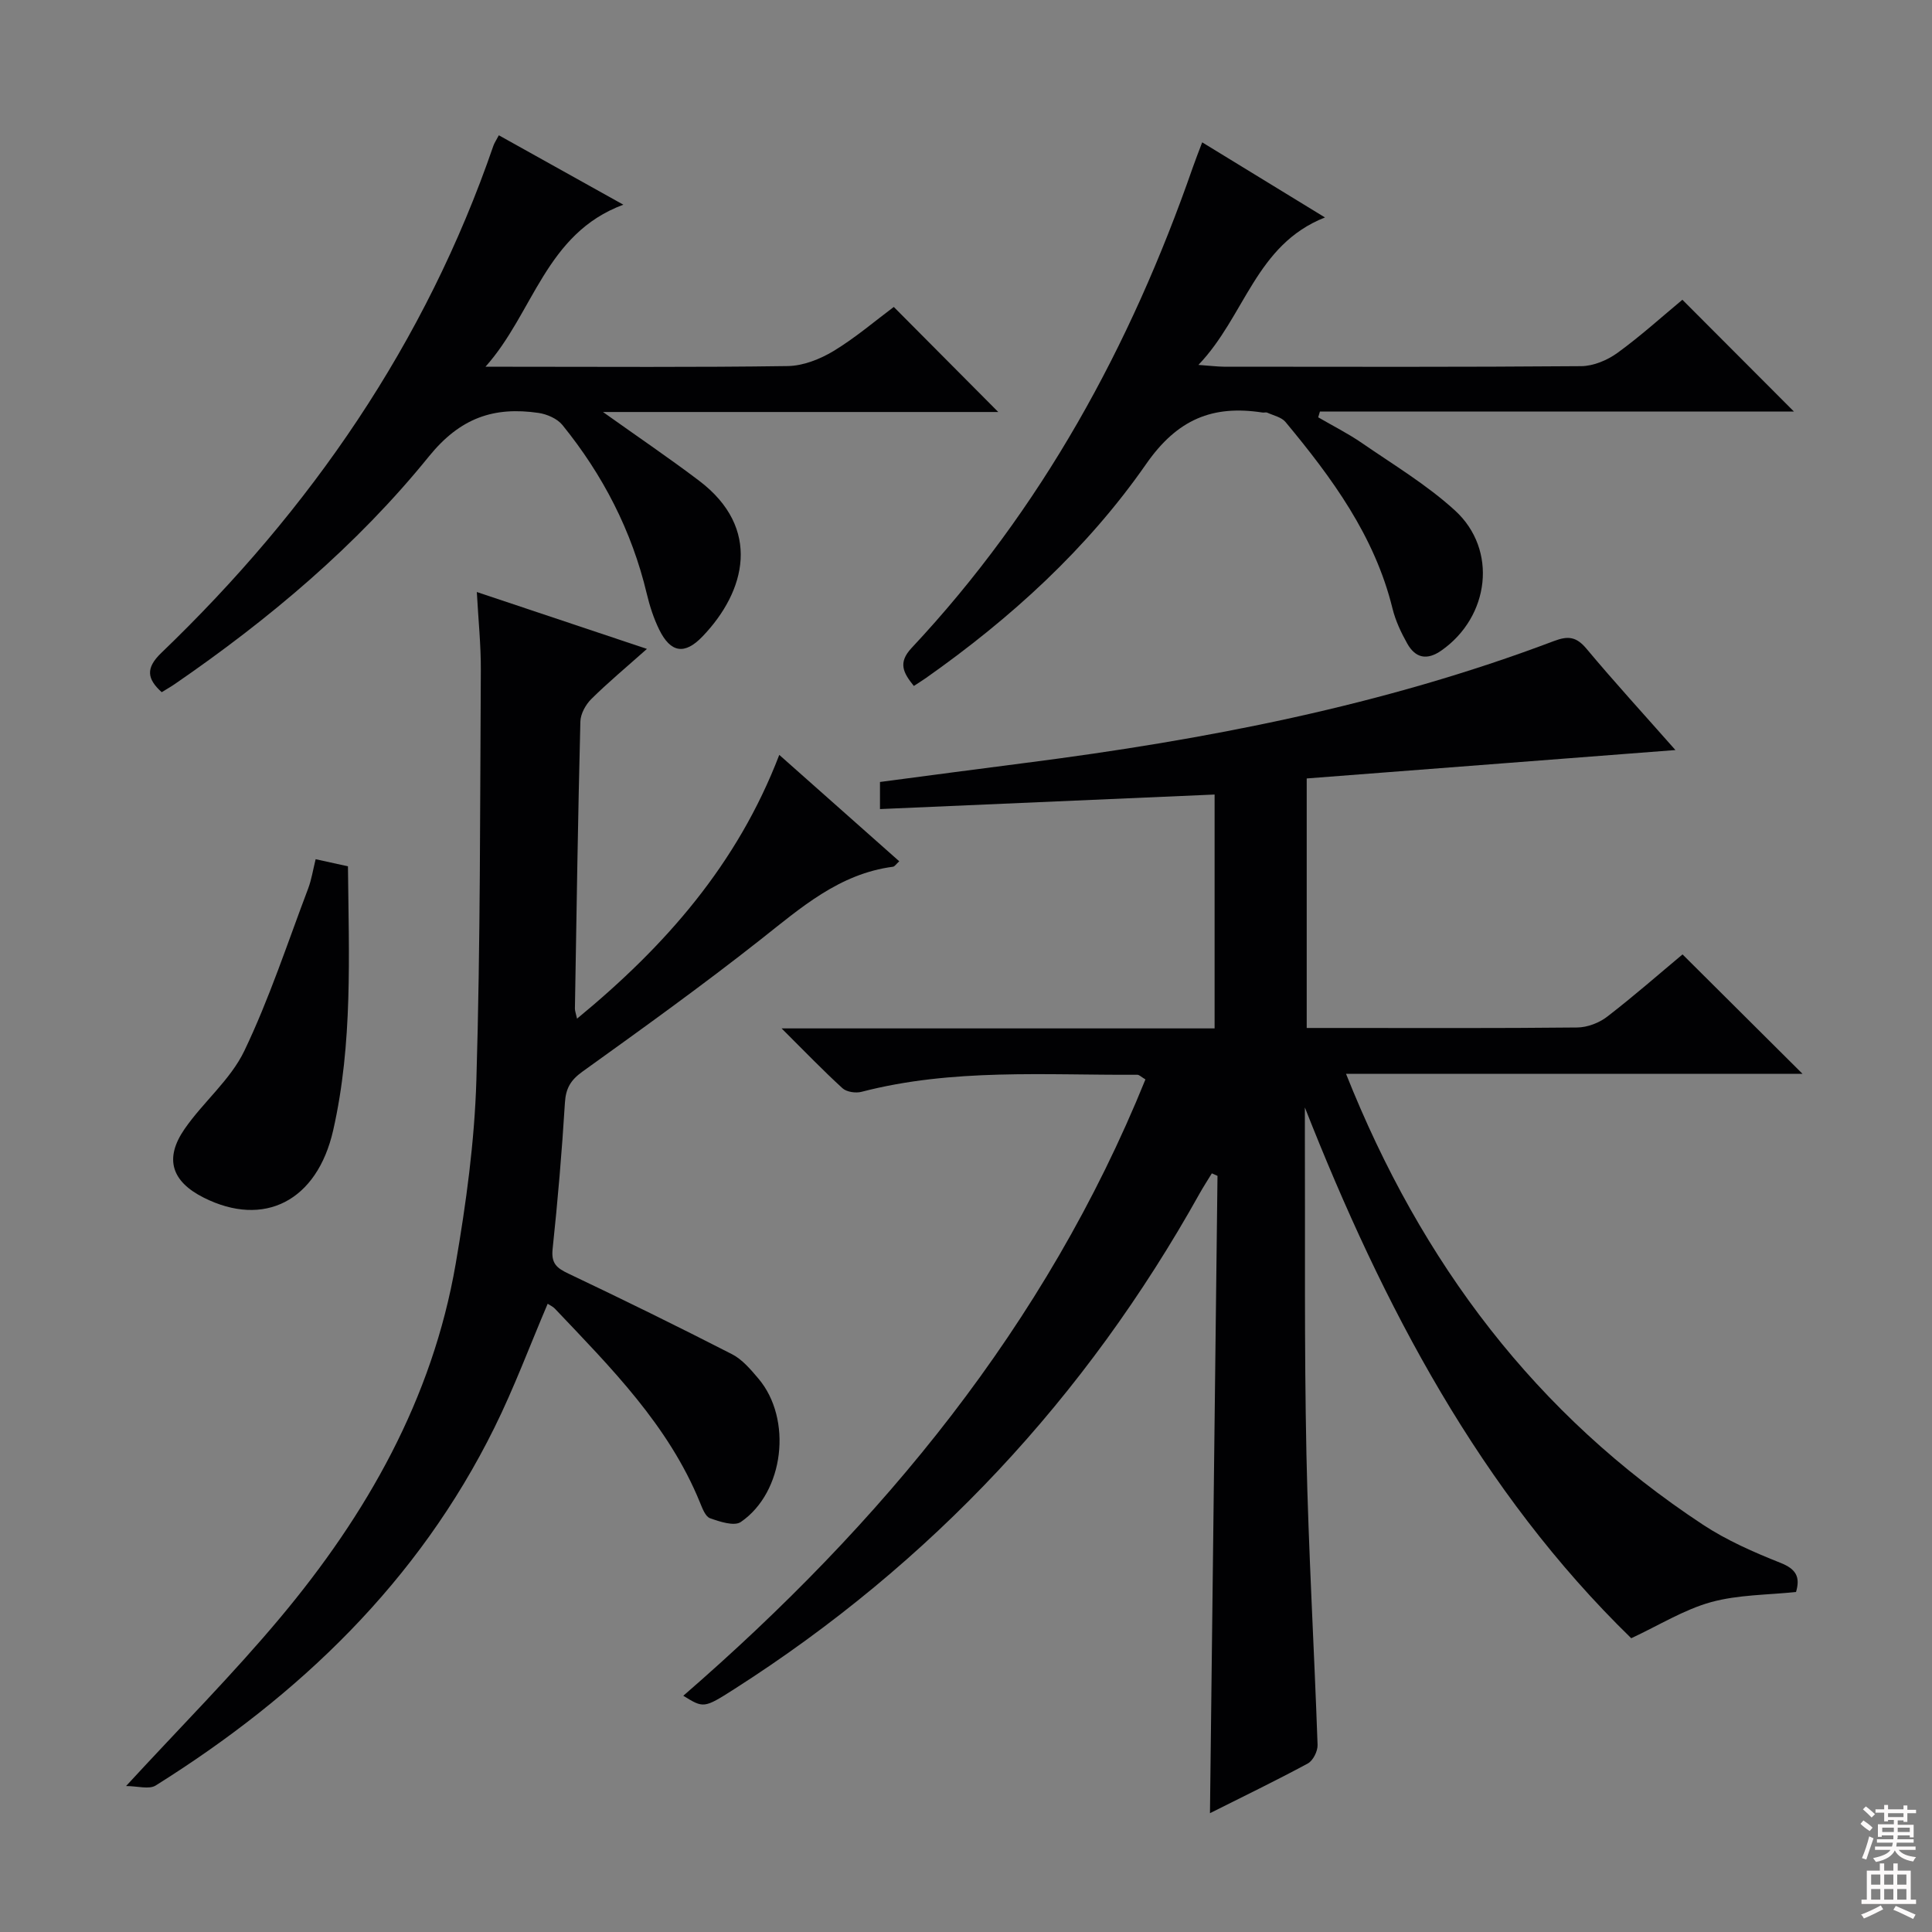 <svg enable-background="new 0 0 400 400" viewBox="0 0 400 400" xmlns="http://www.w3.org/2000/svg"><rect x="0" y="0" width="400" height="400" fill="#808080" stroke="none"/><g fill="#010103"><path d="m278.68 222.32c15.64 39.33 39.41 70.63 73.88 93.34 4.95 3.26 10.53 5.71 16.07 7.91 3.22 1.28 4.14 2.91 3.22 6.03-5.86.63-11.97.55-17.62 2.11-5.58 1.55-10.71 4.77-16.5 7.47-31.18-30.34-51.37-68.7-67.57-109.89v4.68c.08 22.33-.14 44.66.32 66.98.42 20.11 1.61 40.21 2.31 60.32.04 1.29-.93 3.24-2.01 3.83-6.54 3.54-13.24 6.77-20.27 10.3.52-44.31 1.04-88.13 1.56-131.95-.39-.17-.78-.35-1.17-.52-.84 1.38-1.73 2.74-2.52 4.15-23.57 42.25-55.58 76.59-96.39 102.65-6.29 4.02-6.35 3.92-10.52 1.36 41.14-35.68 75.04-76.64 95.68-127.61-.87-.51-1.27-.96-1.68-.96-19.1.1-38.29-1.36-57.1 3.53-1.2.31-3.08.04-3.94-.74-4.02-3.67-7.8-7.6-12.61-12.39h89.65c0-16.49 0-32.37 0-48.42-23.16 1.01-46.03 2-69.28 3.01 0-2.2 0-3.73 0-5.61 10.1-1.33 20.12-2.67 30.14-3.95 37.31-4.78 74.09-11.87 109.4-25.23 3-1.14 4.68-.87 6.76 1.62 5.74 6.87 11.8 13.48 18.39 20.95-25.95 2-50.98 3.93-76.34 5.88v51.66h6.51c16.5 0 33 .08 49.5-.1 2.09-.02 4.52-.94 6.19-2.23 5.52-4.25 10.76-8.85 15.61-12.9 8.35 8.31 16.42 16.34 24.84 24.72-31.19 0-62.36 0-94.51 0z"/><path d="m98.72 122.57c11.87 3.97 22.64 7.57 35.22 11.78-4.5 4-8.17 7.05-11.54 10.4-1.16 1.16-2.2 3.05-2.24 4.64-.5 19.8-.8 39.61-1.13 59.42-.01.46.18.92.44 2.09 18.26-15.01 33.19-31.96 41.87-54.61 8.46 7.5 16.58 14.71 24.84 22.03-.63.56-.93 1.08-1.3 1.13-11.14 1.46-19.07 8.5-27.44 15.1-12.01 9.47-24.45 18.41-36.88 27.34-2.44 1.76-3.42 3.46-3.6 6.43-.62 10.11-1.48 20.22-2.55 30.3-.31 2.95.85 3.92 3.26 5.06 11.37 5.4 22.68 10.95 33.88 16.69 2.13 1.09 3.87 3.16 5.47 5.05 7.08 8.35 5.36 23.53-3.64 29.69-1.36.93-4.36-.06-6.38-.78-.97-.35-1.59-2.07-2.09-3.28-6.52-15.99-18.46-27.91-30.03-40.11-.42-.44-1.02-.7-1.49-1.01-3.71 8.7-6.94 17.4-11.04 25.68-15.75 31.85-40.38 55.43-70.12 74.06-1.38.86-3.76.11-6.13.11 11.25-12.22 22.07-23.09 31.87-34.8 17.96-21.44 31.55-45.34 36.37-73.29 2.17-12.58 3.91-25.36 4.29-38.1.84-28.28.75-56.59.92-84.88.03-5.14-.51-10.26-.83-16.14z"/><path d="m248.9 29.47c8.54 5.23 16.46 10.07 25.42 15.55-14.39 5.67-16.52 20.42-26.2 30.53 2.51.18 3.9.36 5.3.37 24.65.02 49.3.09 73.95-.11 2.53-.02 5.41-1.23 7.51-2.75 4.82-3.5 9.26-7.53 13.44-11 7.79 7.81 15.35 15.39 23.09 23.14-32.52 0-65.32 0-98.13 0-.12.4-.24.8-.36 1.2 3 1.75 6.13 3.32 8.99 5.28 6.55 4.52 13.48 8.67 19.32 14 8.91 8.13 7.18 22.01-2.8 29-3 2.1-5.38 1.57-7.07-1.43-1.29-2.29-2.45-4.77-3.07-7.31-3.69-14.99-12.53-27.01-22.14-38.57-.83-1-2.48-1.34-3.77-1.93-.28-.13-.66.02-.99-.03-10.32-1.59-17.62 1.36-24.1 10.67-12.22 17.56-28.06 31.96-45.62 44.32-.78.55-1.59 1.04-2.47 1.62-2.18-2.71-3.35-4.79-.46-7.87 26.92-28.74 45.34-62.49 58.21-99.47.53-1.53 1.13-3.04 1.95-5.21z"/><path d="m103.28 28.01c8.39 4.68 16.5 9.19 25.78 14.37-16.14 5.97-18.59 22.42-28.55 33.55h5.12c19.16 0 38.32.14 57.48-.14 3.19-.05 6.67-1.43 9.46-3.11 4.53-2.74 8.61-6.24 12.48-9.13 7.24 7.28 14.33 14.41 21.63 21.75-26.71 0-53.69 0-81.84 0 7.37 5.25 13.75 9.57 19.89 14.22 13.01 9.85 9.7 22.9.71 32.26-3.69 3.85-6.59 3.37-8.94-1.39-1.16-2.35-1.99-4.93-2.6-7.49-3.1-13.01-9.08-24.58-17.46-34.91-1.07-1.32-3.19-2.24-4.94-2.5-9.22-1.34-16.19.98-22.69 9-14.92 18.43-33.06 33.69-52.64 47.15-.82.56-1.69 1.05-2.69 1.67-3.03-2.74-3.37-4.97-.11-8.11 30.96-29.73 54.74-64.2 68.78-105.02.21-.61.61-1.17 1.13-2.17z"/><path d="m65.35 177.89c2.52.56 4.44.98 6.69 1.47.18 18.34 1.03 36.65-3.06 54.66-3.33 14.65-14.31 20.22-26.8 13.94-6.65-3.34-8.21-8.07-3.97-14.21 3.86-5.59 9.5-10.19 12.37-16.17 5.2-10.85 8.96-22.39 13.24-33.67.68-1.83.98-3.8 1.53-6.02z"/></g><path d="m385.2 377.6.6-.7c.6.4 1.3.9 1.9 1.5l-.6.7c-.8-.5-1.4-1-1.9-1.5zm.3 7.1c.6-1.4 1.1-2.9 1.5-4.5.3.1.6.3.9.4-.5 1.4-1 2.9-1.5 4.4zm.2-10.1.6-.6c.7.5 1.3 1.1 1.9 1.6l-.7.7c-.6-.6-1.2-1.2-1.8-1.7zm8.4-.8h.8v.9h1.8v.7h-1.8v1.8h-.8v-.3h-1.2v.9h3.3v2.6h-.8v-.4h-2.5c0 .3 0 .6-.1.8h3.4v.7h-3.5c0 .3-.1.6-.1.8h4v.7h-3.5c.7.9 1.9 1.3 3.6 1.5-.2.2-.4.5-.6.9-1.9-.3-3.2-1.1-3.8-2.3-.5 1.1-1.8 2-3.9 2.4-.2-.3-.4-.5-.6-.8 1.9-.4 3.1-.9 3.6-1.7h-3.2v-.7h3.5c.1-.2.1-.5.2-.8h-3.3v-.7h3.4c0-.2 0-.5 0-.8h-2.4v.3h-.8v-2.6h3.3v-.9h-1.2v.3h-.8v-1.8h-1.8v-.7h1.8v-.9h.8v.9h3.2zm-4.4 5.5h2.4c0-.3 0-.6 0-.9h-2.4zm1.2-3.1h3.2v-.8h-3.2zm4.4 2.2h-2.4v.9h2.5v-.9z" fill="#fcfafa"/><path d="m389.2 385.8h.9v1.5h1.9v-1.5h.9v1.5h2.7v6h1.1v.9h-11.3v-.9h1.1v-6h2.7zm.2 8.7.5.8c-1.2.6-2.5 1.3-4 1.9-.2-.3-.3-.6-.6-.8 1.6-.6 3-1.3 4.1-1.9zm-2-4.3h1.9v-2.1h-1.9zm0 3.1h1.9v-2.2h-1.9zm2.7-3.1h1.9v-2.1h-1.9zm0 3.1h1.9v-2.2h-1.9zm2.4 1.3c1.4.6 2.7 1.2 4.1 1.8l-.5.9c-1.5-.7-2.8-1.4-4.1-1.9zm2.2-6.5h-1.9v2.1h1.9zm-1.9 5.2h1.9v-2.2h-1.9z" fill="#fcfafa"/></svg>